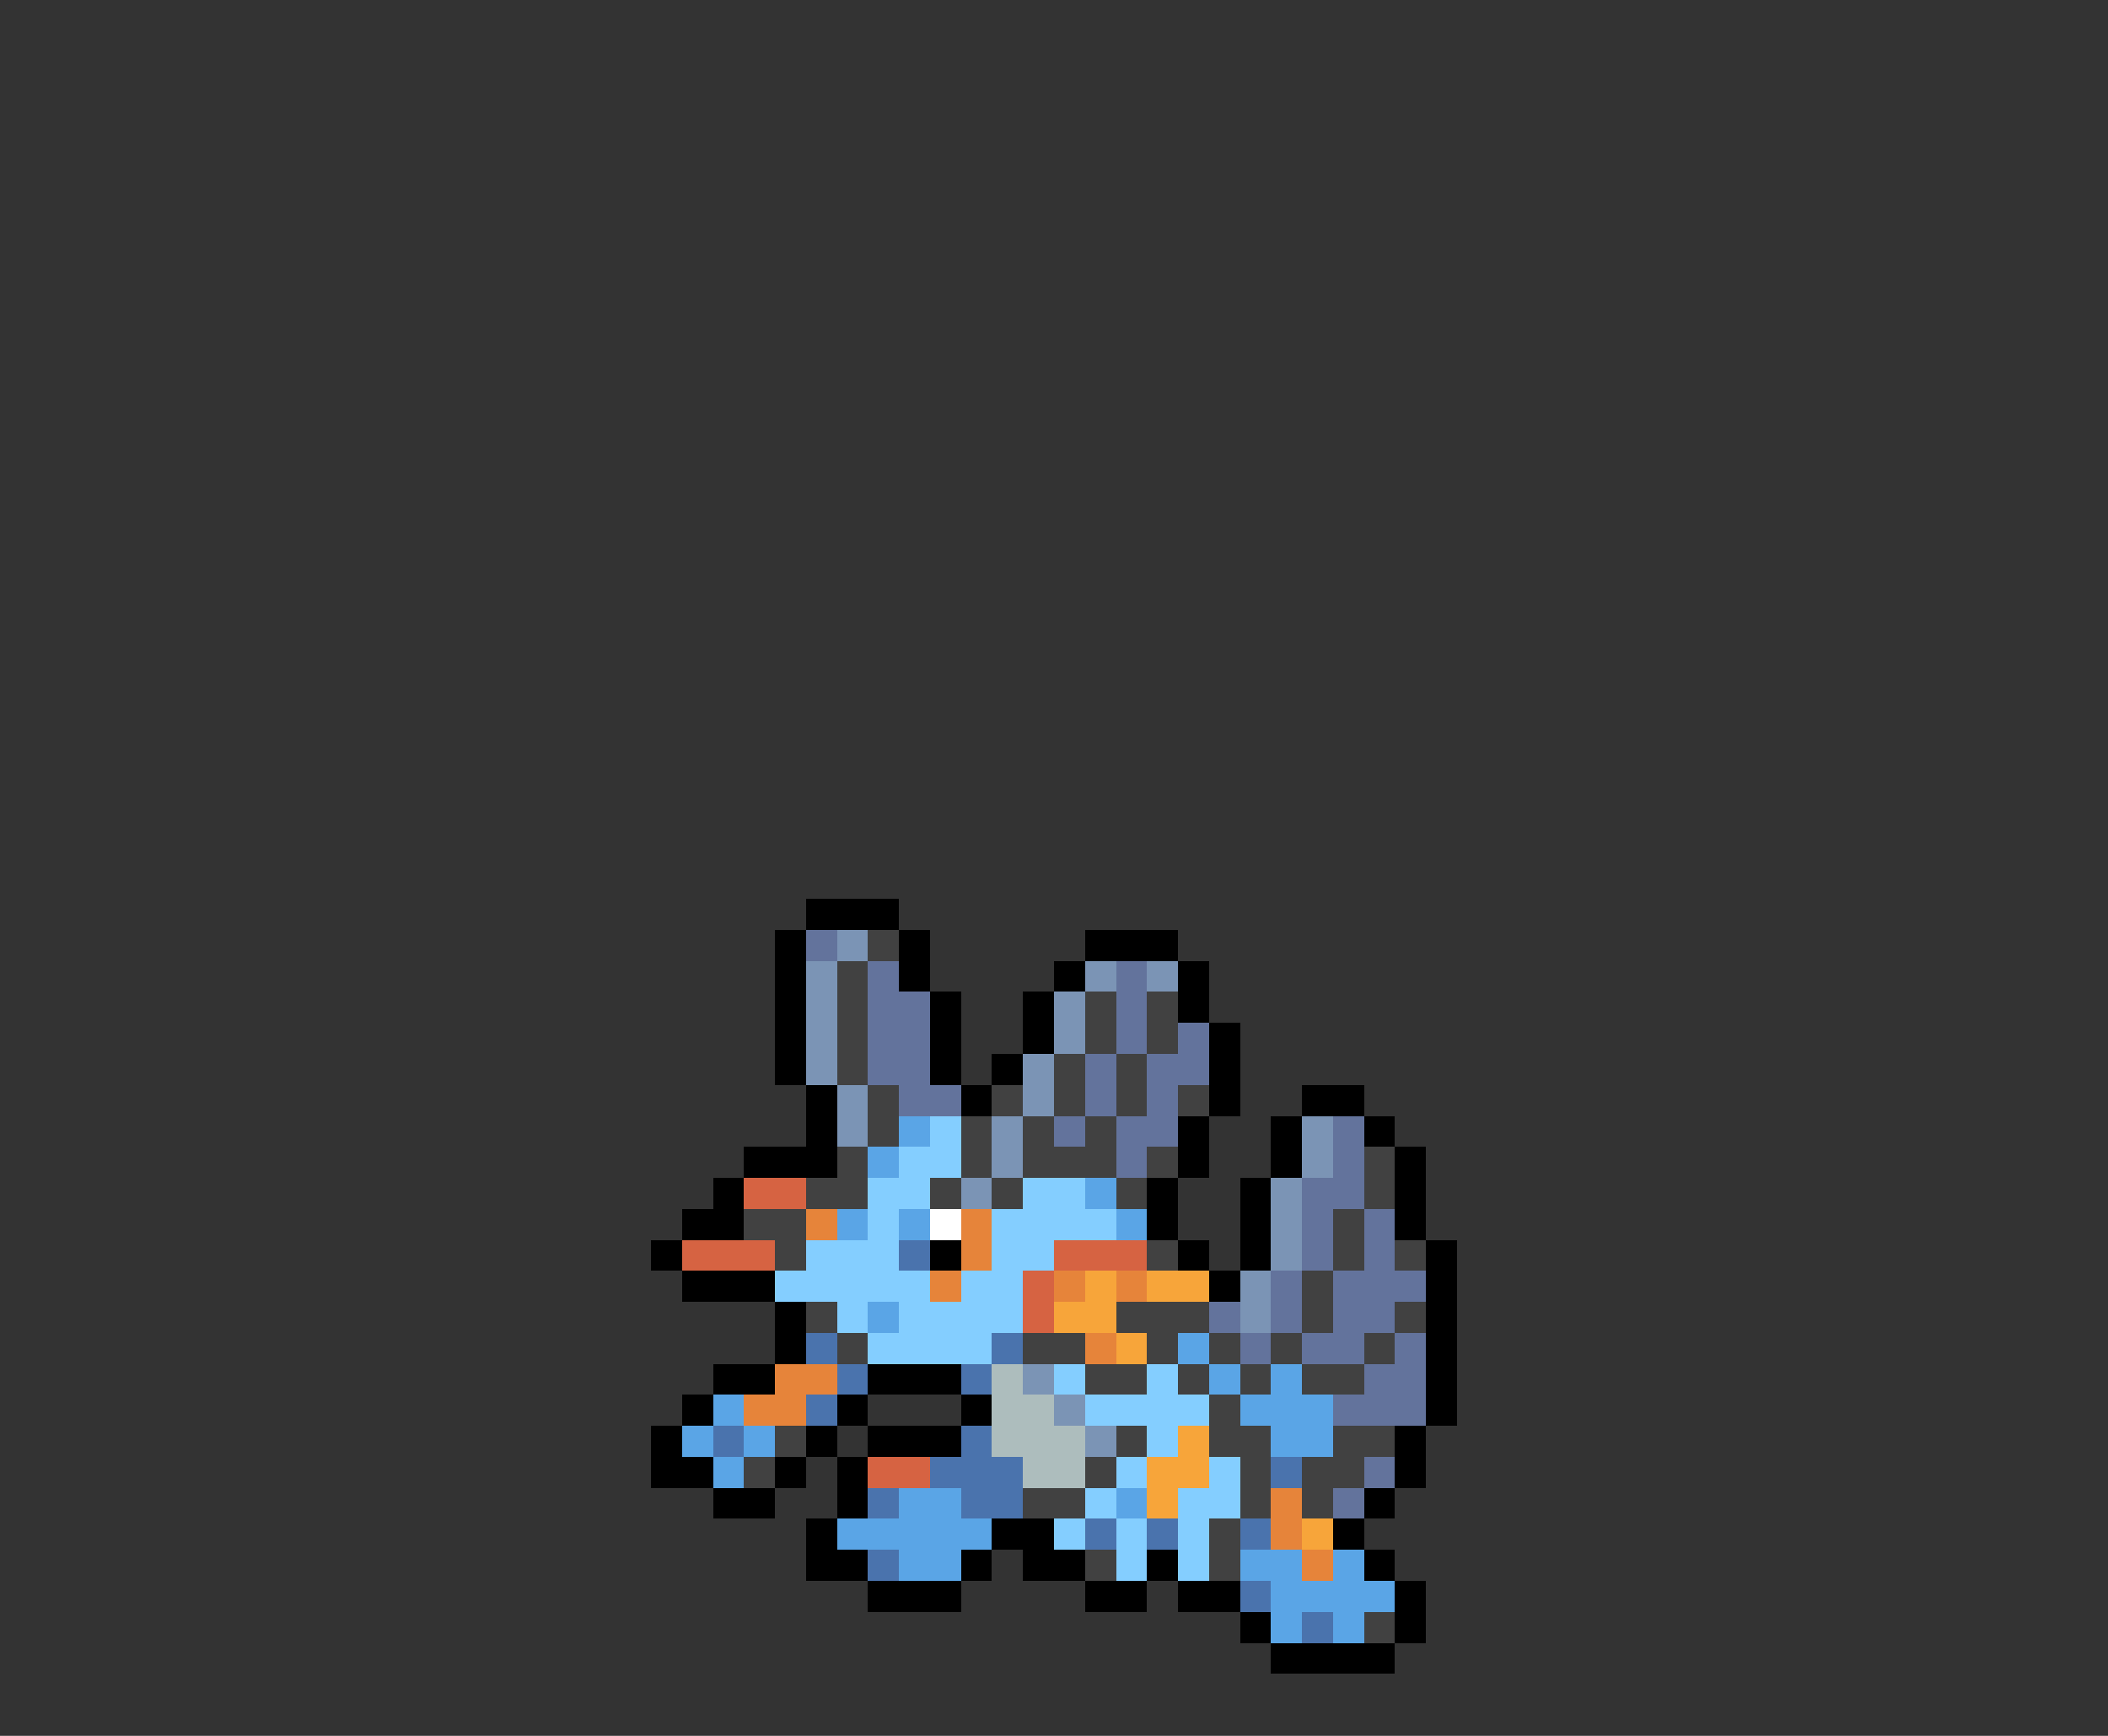 <svg xmlns="http://www.w3.org/2000/svg" viewBox="0 -0.5 68 56" shape-rendering="crispEdges">
<rect x="0" y="-0.5" width="68" height="56" fill="#333333" stroke="none"/>
<path stroke="#000000" d="M26 29h3M25 30h1M29 30h1M35 30h3M25 31h1M29 31h1M34 31h1M38 31h1M25 32h1M30 32h1M33 32h1M38 32h1M25 33h1M30 33h1M33 33h1M39 33h1M25 34h1M30 34h1M32 34h1M39 34h1M26 35h1M31 35h1M39 35h1M42 35h2M26 36h1M38 36h1M41 36h1M44 36h1M24 37h3M38 37h1M41 37h1M45 37h1M23 38h1M37 38h1M40 38h1M45 38h1M22 39h2M37 39h1M40 39h1M45 39h1M21 40h1M30 40h1M38 40h1M40 40h1M46 40h1M22 41h3M39 41h1M46 41h1M25 42h1M46 42h1M25 43h1M46 43h1M23 44h2M28 44h3M46 44h1M22 45h1M27 45h1M31 45h1M46 45h1M21 46h1M26 46h1M28 46h3M45 46h1M21 47h2M25 47h1M27 47h1M45 47h1M23 48h2M27 48h1M44 48h1M26 49h1M32 49h2M43 49h1M26 50h2M31 50h1M33 50h2M37 50h1M44 50h1M28 51h3M35 51h2M38 51h2M45 51h1M40 52h1M45 52h1M41 53h4" />
<path stroke="#63739c" d="M26 30h1M28 31h1M36 31h1M28 32h2M36 32h1M28 33h2M36 33h1M38 33h1M28 34h2M35 34h1M37 34h2M29 35h2M35 35h1M37 35h1M34 36h1M36 36h2M43 36h1M36 37h1M43 37h1M42 38h2M42 39h1M44 39h1M42 40h1M44 40h1M41 41h1M43 41h3M39 42h1M41 42h1M43 42h2M40 43h1M42 43h2M45 43h1M44 44h2M43 45h3M44 47h1M43 48h1" />
<path stroke="#7b94b5" d="M27 30h1M26 31h1M35 31h1M37 31h1M26 32h1M34 32h1M26 33h1M34 33h1M26 34h1M33 34h1M27 35h1M33 35h1M27 36h1M32 36h1M42 36h1M32 37h1M42 37h1M31 38h1M41 38h1M41 39h1M41 40h1M40 41h1M40 42h1M33 44h1M34 45h1M35 46h1" />
<path stroke="#414141" d="M28 30h1M27 31h1M27 32h1M35 32h1M37 32h1M27 33h1M35 33h1M37 33h1M27 34h1M34 34h1M36 34h1M28 35h1M32 35h1M34 35h1M36 35h1M38 35h1M28 36h1M31 36h1M33 36h1M35 36h1M27 37h1M31 37h1M33 37h3M37 37h1M44 37h1M26 38h2M30 38h1M32 38h1M36 38h1M44 38h1M24 39h2M43 39h1M25 40h1M37 40h1M43 40h1M45 40h1M42 41h1M26 42h1M36 42h3M42 42h1M45 42h1M27 43h1M33 43h2M37 43h1M39 43h1M41 43h1M44 43h1M35 44h2M38 44h1M40 44h1M42 44h2M39 45h1M25 46h1M36 46h1M39 46h2M43 46h2M24 47h1M35 47h1M40 47h1M42 47h2M33 48h2M40 48h1M42 48h1M39 49h1M35 50h1M39 50h1M44 52h1" />
<path stroke="#5aa5e6" d="M29 36h1M28 37h1M35 38h1M27 39h1M29 39h1M36 39h1M28 42h1M38 43h1M39 44h1M41 44h1M23 45h1M40 45h3M22 46h1M24 46h1M41 46h2M23 47h1M29 48h2M36 48h1M27 49h5M29 50h2M40 50h2M43 50h1M41 51h4M41 52h1M43 52h1" />
<path stroke="#84ceff" d="M30 36h1M29 37h2M28 38h2M33 38h2M28 39h1M32 39h4M26 40h3M32 40h2M25 41h5M31 41h2M27 42h1M29 42h4M28 43h4M34 44h1M37 44h1M35 45h4M37 46h1M36 47h1M39 47h1M35 48h1M38 48h2M34 49h1M36 49h1M38 49h1M36 50h1M38 50h1" />
<path stroke="#d66342" d="M24 38h2M22 40h3M34 40h3M33 41h1M33 42h1M28 47h2" />
<path stroke="#e6843a" d="M26 39h1M31 39h1M31 40h1M30 41h1M34 41h1M36 41h1M35 43h1M25 44h2M24 45h2M41 48h1M41 49h1M42 50h1" />
<path stroke="#ffffff" d="M30 39h1" />
<path stroke="#4a73ad" d="M29 40h1M26 43h1M32 43h1M27 44h1M31 44h1M26 45h1M23 46h1M31 46h1M30 47h3M41 47h1M28 48h1M31 48h2M35 49h1M37 49h1M40 49h1M28 50h1M40 51h1M42 52h1" />
<path stroke="#f7a53a" d="M35 41h1M37 41h2M34 42h2M36 43h1M38 46h1M37 47h2M37 48h1M42 49h1" />
<path stroke="#adbdbd" d="M32 44h1M32 45h2M32 46h3M33 47h2" />
</svg>